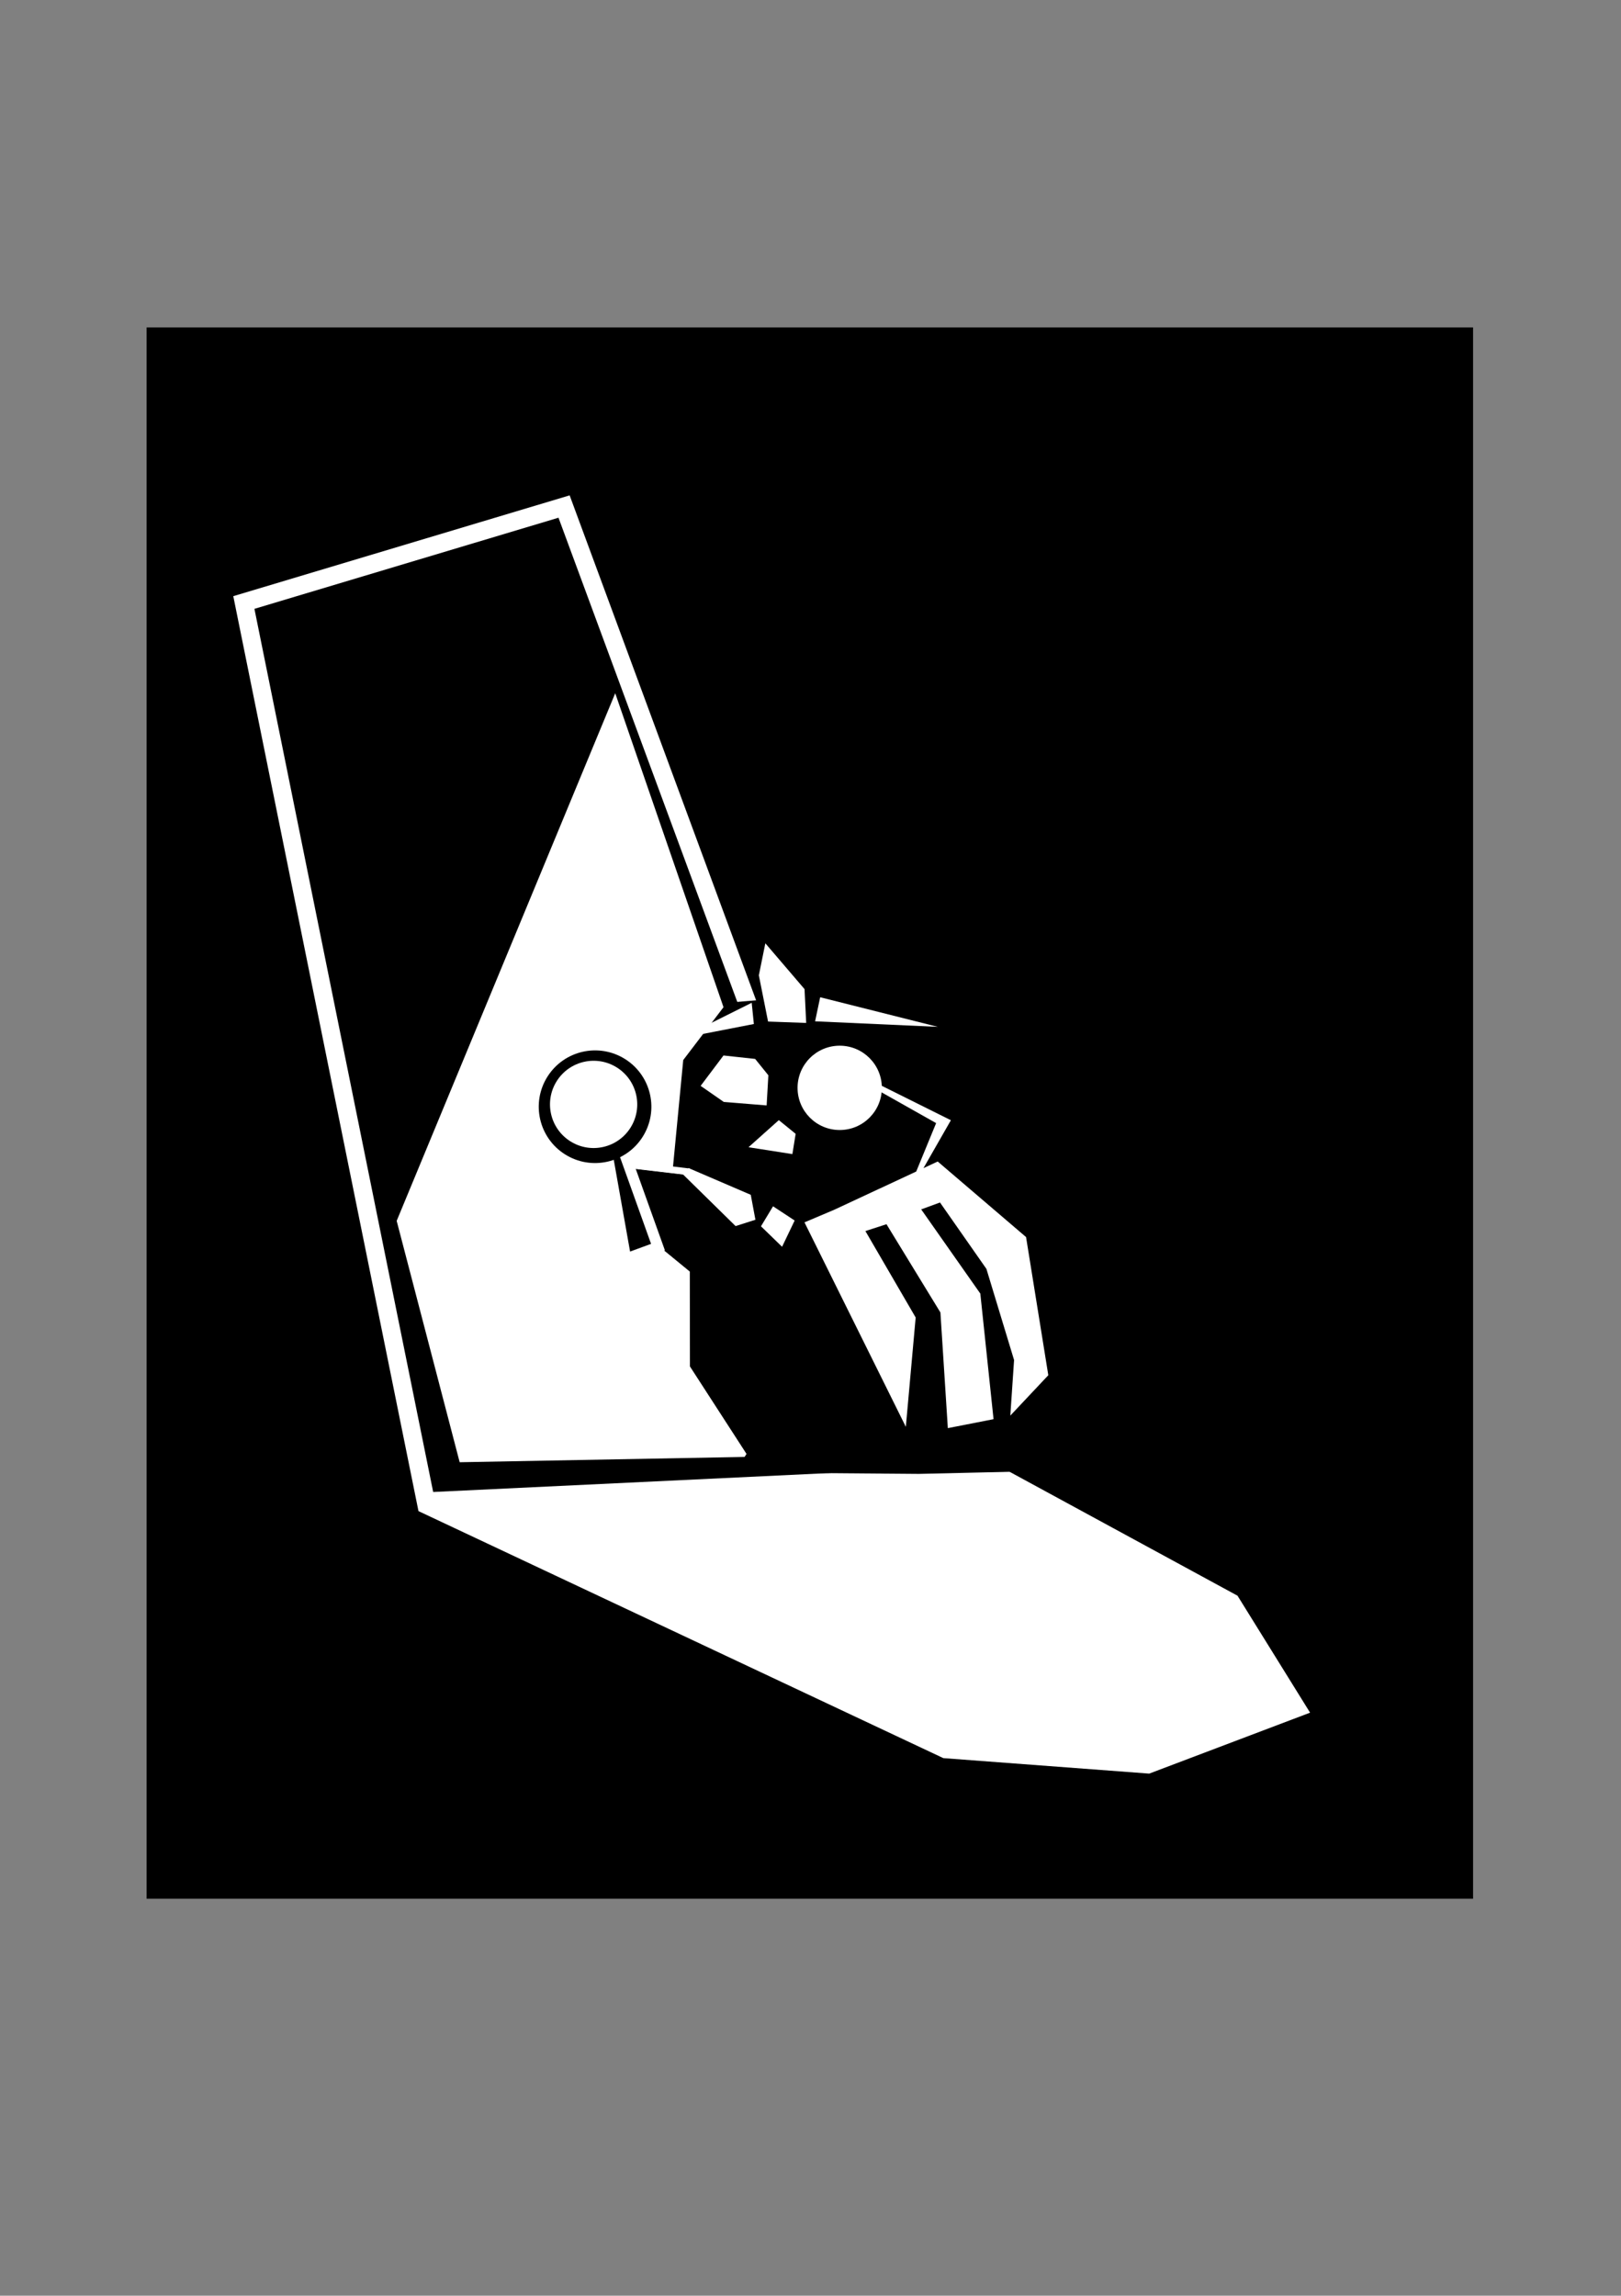 <?xml version="1.0" encoding="UTF-8" standalone="no"?>
<!-- Created with Inkscape (http://www.inkscape.org/) -->

<svg
   version="1.1"
   id="svg25"
   width="594mm"
   height="841mm"
   viewBox="0 0 2245.039 3178.583"
   sodipodi:docname="owl-investigator.svg"
   inkscape:version="1.3.2 (091e20ef0f, 2023-11-25)"
   inkscape:export-filename="../474c63b9/buggati-athena2.png"
   inkscape:export-xdpi="300"
   inkscape:export-ydpi="300"
   xmlns:inkscape="http://www.inkscape.org/namespaces/inkscape"
   xmlns:sodipodi="http://sodipodi.sourceforge.net/DTD/sodipodi-0.dtd"
   xmlns="http://www.w3.org/2000/svg"
   xmlns:svg="http://www.w3.org/2000/svg">
  <rect x="0" y="0" width="2245.039" height="3178.583" fill="#808080" stroke="none"/>
  <defs
     id="defs29" />
  <sodipodi:namedview
     id="namedview27"
     pagecolor="#505050"
     bordercolor="#ffffff"
     borderopacity="1"
     inkscape:showpageshadow="0"
     inkscape:pageopacity="0"
     inkscape:pagecheckerboard="1"
     inkscape:deskcolor="#505050"
     showgrid="false"
     inkscape:zoom="0.22627417"
     inkscape:cx="930.28736"
     inkscape:cy="1571.1029"
     inkscape:window-width="1366"
     inkscape:window-height="743"
     inkscape:window-x="0"
     inkscape:window-y="25"
     inkscape:window-maximized="1"
     inkscape:current-layer="g31"
     inkscape:document-units="mm" />
  <g
     inkscape:groupmode="layer"
     inkscape:label="Image"
     id="g31">
    <rect
       style="fill:#000000;stroke-width:3.289;stroke-linecap:round;stroke-linejoin:round"
       id="rect1"
       width="1837.139"
       height="2175.603"
       x="203.027"
       y="453.324" />
    <path
       id="path3945-5-6"
       style="fill:none;stroke:#000000;stroke-width:13.871;stroke-linecap:butt;stroke-linejoin:miter;stroke-dasharray:none;stroke-opacity:1"
       d="m 1063.778,1302.368 -8.998,44.346 7.036,35.277 -50.43,4.169 -18.772,24.628 -46.454,23.156 33.828,-6.59 -28.407,37.27 -13.778,143.581 -58.664,6.48 -6.391,-0.752 -6.326,-17.661 a 77.986,77.986 0 0 0 27.426,-25.906 77.986,77.986 0 0 0 -24.188,-107.604 77.986,77.986 0 0 0 -107.604,24.186 77.986,77.986 0 0 0 24.187,107.604 77.986,77.986 0 0 0 57.488,10.286 l 4.135,23.249 -105.841,64.335 -5.24,92.972 33.689,-55.365 86.577,-50.294 2.872,16.153 -91.242,69.099 -15.815,63.632 116.266,-88.045 31.484,-11.573 19.385,-4.775 19.305,15.836 -56.822,16.14 -115.518,98.752 192.236,-76.605 0.138,109.901 95.116,147.007 221.915,1.764 149.185,-3.438 -53.911,-70.029 0.075,-0.699 8.106,-1.588 -3.945,-37.451 11.921,-111.836 20.458,67.396 -5.204,76.943 52.611,-55.911 -30.812,-191.285 -122.365,-104.607 -4.387,2.044 -5.68,-9.716 28.323,-49.489 -13.948,-6.945 -16.439,-108.465 -42.865,-16.373 55.14,2.484 -142.405,-35.816 -18.041,-6.892 -23.558,1.947 -0.561,-11.469 z"
       inkscape:export-filename="../2ffe94f/owl-inspector-high-res.png"
       inkscape:export-xdpi="300"
       inkscape:export-ydpi="300" />
    <path
       id="path2262"
       style="color:#000000;fill:#ffffff;-inkscape-stroke:none"
       d="M 788.941 685.865 L 323.088 825.438 L 579.518 2091.979 L 581.961 2091.861 L 579.205 2092.072 L 1306.5 2434.25 L 1591.656 2455.689 L 1814.422 2371.309 L 1713.908 2209.365 L 1384.897 2030.533 L 1316.752 2035.738 L 1051.746 1397.381 L 788.941 685.865 z M 773.496 716.811 L 1028.272 1406.584 L 1288.27 2032.881 L 599.932 2065.766 L 352.361 842.984 L 773.496 716.811 z " />
    <path
       style="fill:#ffffff;stroke:none;stroke-width:0.644px;stroke-linecap:butt;stroke-linejoin:miter;stroke-opacity:1"
       d="m 852.069,959.86 -302.691,730.514 87.252,334.194 394.583,-7.358 121.679,-185.471 z"
       id="path2450"
       sodipodi:nodetypes="cccccc" />
    <path
       style="fill:#ffffff;stroke:none;stroke-width:6.791;stroke-linecap:butt;stroke-linejoin:miter;stroke-dasharray:none;stroke-opacity:1"
       d="m 1011.548,1730.5 -9.77,-126.094 -137.709,15.209 -125.846,76.493 -5.24,92.972 33.689,-55.366 110.071,-63.941 95.779,-15.784 -5.303,16.111 -106.679,26.127 -95.66,72.445 -15.815,63.632 123.74,-93.706 94.935,-23.38 3.614,18.345 -92.671,26.325 -115.518,98.752 252.229,-100.511 z"
       id="path3945-5"
       sodipodi:nodetypes="ccccccccccccccccccc"
       inkscape:export-filename="../995a496/bug-inspector.png"
       inkscape:export-xdpi="300"
       inkscape:export-ydpi="300" />
    <path
       style="fill:#000000;stroke:#000000;stroke-width:0.827px;stroke-linecap:butt;stroke-linejoin:miter;stroke-opacity:1"
       d="m 988.637,1631.686 -126.607,-14.879 1.218,67.667 151.517,124.296 z"
       id="path1039" />
    <path
       style="fill:#000000;stroke:#000000;stroke-width:3.131px;stroke-linecap:butt;stroke-linejoin:miter;stroke-opacity:1"
       d="m 1090.273,1542.397 -43.204,49.158 43.753,-11.603 24.679,55.395 133.715,7.278 57.416,-74.523 -20.077,-132.469 -148.171,-56.597 -130.801,10.811 -59.804,78.463 -13.952,145.388 175.718,21.697 -3.518,-77.986 z"
       id="path3024" />
    <path
       style="fill:#000000;stroke:none;stroke-width:3.131px;stroke-linecap:butt;stroke-linejoin:miter;stroke-opacity:1"
       d="m 1284.627,1593.702 104.06,177.996 -20.843,195.543 53.911,70.029 -149.184,3.439 -221.915,-1.764 -95.116,-147.007 -0.389,-308.082 z"
       id="path3026"
       sodipodi:nodetypes="ccccccccc" />
    <path
       style="fill:#ffffff;stroke:#000000;stroke-width:3.131px;stroke-linecap:butt;stroke-linejoin:miter;stroke-opacity:1"
       d="m 1078.582,1548.86 -45.425,40.593 65.561,10.283 4.923,-30.513 z"
       id="path3028"
       sodipodi:nodetypes="ccccc" />
    <path
       style="fill:#ffffff;stroke:#000000;stroke-width:3.131px;stroke-linecap:butt;stroke-linejoin:miter;stroke-opacity:1"
       d="m 1063.237,1532.238 2.522,-43.929 -19.093,-23.65 -45.362,-4.91 -33.187,44.074 33.736,23.416 z"
       id="path3030-7"
       sodipodi:nodetypes="ccccccc" />
    <path
       style="fill:#ffffff;stroke:none;stroke-width:12.732;stroke-linecap:butt;stroke-linejoin:miter;stroke-dasharray:none;stroke-opacity:1"
       d="m 1063.745,1414.419 -12.769,-64.017 8.999,-44.347 54.292,63.459 2.29,46.817 z"
       id="path3943" />
    <path
       id="path3945"
       style="fill:#ffffff;stroke:none;stroke-width:6.791;stroke-linecap:butt;stroke-linejoin:miter;stroke-dasharray:none;stroke-opacity:1"
       d="m 1215.375,1500.471 1.03,9.405 80.094,45.157 -27.565,67.035 -113.785,53.024 -40.97,17.351 140.369,283.124 13.625,-151.385 -69.635,-119.695 29.203,-9.476 74.707,122.195 10.269,160.149 63.309,-12.399 -18.315,-173.869 -81.882,-116.599 26.034,-9.552 64.287,91.928 38.308,126.201 -5.203,76.944 52.611,-55.911 -30.812,-191.285 -122.366,-104.607 -19.717,9.189 37.972,-66.35 z"
       sodipodi:nodetypes="ccccccccccccccccccccccccc" />
    <path
       style="fill:#ffffff;stroke:#000000;stroke-width:5.683px;stroke-linecap:butt;stroke-linejoin:miter;stroke-opacity:1"
       d="m 1069.729,1666.217 -19.391,32.147 33.689,32.673 20.18,-42.16 z"
       id="path3971" />
    <path
       style="fill:#ffffff;stroke:none;stroke-width:6.229;stroke-linecap:butt;stroke-linejoin:miter;stroke-dasharray:none;stroke-opacity:1"
       d="m 1041.076,1388.424 2.999,29.391 -101.717,19.816 z"
       id="path4067" />
    <path
       style="fill:#ffffff;stroke:none;stroke-width:6.229;stroke-linecap:butt;stroke-linejoin:miter;stroke-dasharray:none;stroke-opacity:1"
       d="m 1135.905,1380.766 -7.007,33.322 169.934,7.655 z"
       id="path4069" />
    <circle
       style="fill:#ffffff;stroke:none;stroke-width:18.989;stroke-linecap:round;stroke-linejoin:round;stroke-dasharray:none"
       id="path4073"
       cx="1162.97"
       cy="1506.22"
       r="58.375" />
    <path
       style="fill:#000000;stroke:#ffffff;stroke-width:15.01;stroke-linecap:butt;stroke-linejoin:miter;stroke-dasharray:none;stroke-opacity:1"
       d="m 841.385,1600.024 25.432,143.002 44.465,-16.346 -50.522,-141.037 z"
       id="path1015" />
    <circle
       style="fill:#000000;stroke-width:1.931;stroke-linecap:round;stroke-linejoin:round"
       id="path961"
       cx="1515.908"
       cy="854.003"
       r="77.986"
       transform="rotate(32.332)" />
    <circle
       style="fill:#ffffff;stroke-width:1.496;stroke-linecap:round;stroke-linejoin:round"
       id="path961-6"
       cx="1512.497"
       cy="852.358"
       r="60.411"
       transform="rotate(32.332)" />
    <path
       style="fill:#ffffff;stroke:none;stroke-width:0.96px;stroke-linecap:butt;stroke-linejoin:miter;stroke-opacity:1"
       d="m 943.658,1623.824 10.351,-6.406 85.782,36.875 6.442,34.543 -27.473,8.767 z"
       id="path1596"
       sodipodi:nodetypes="cccccc" />
  </g>
</svg>
